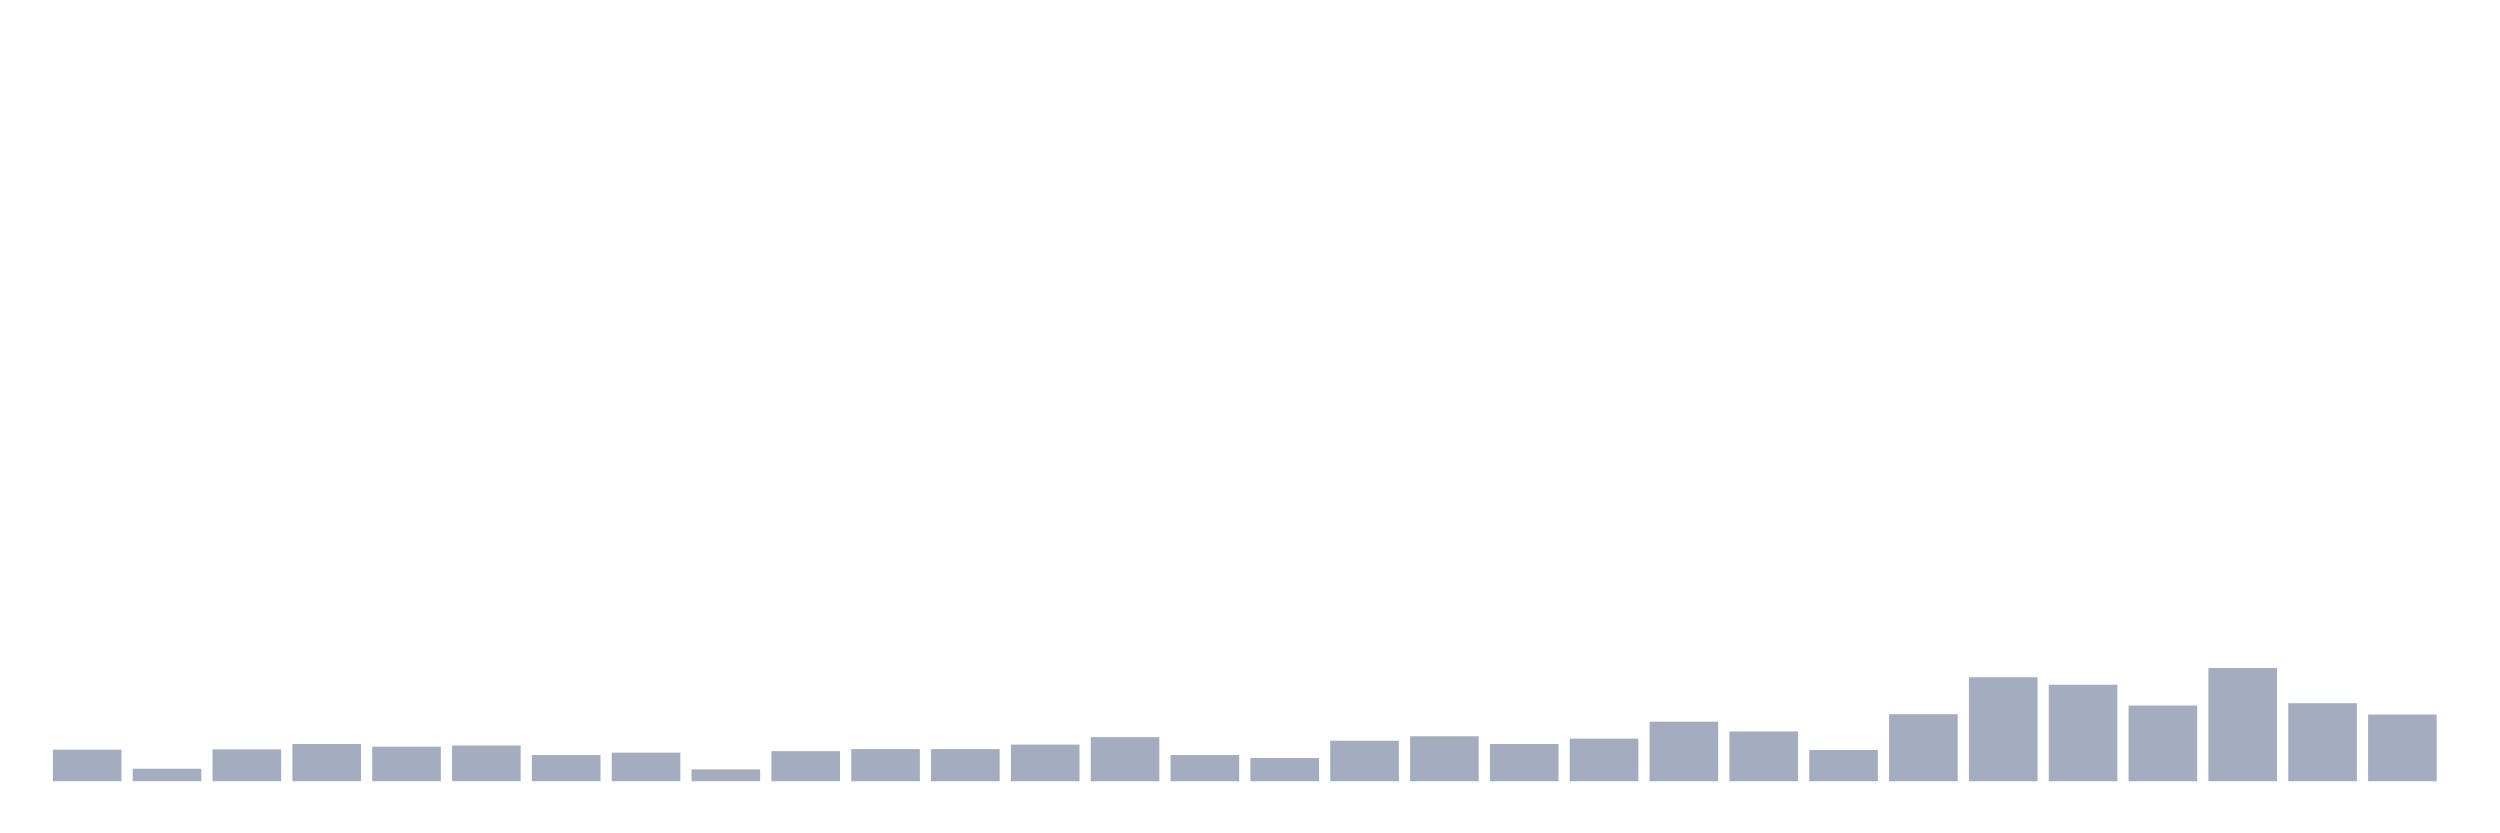 <svg xmlns="http://www.w3.org/2000/svg" viewBox="0 0 480 160"><g transform="translate(10,10)"><rect class="bar" x="0.153" width="13.175" y="133.935" height="6.065" fill="rgb(164,173,192)"></rect><rect class="bar" x="15.482" width="13.175" y="137.597" height="2.403" fill="rgb(164,173,192)"></rect><rect class="bar" x="30.81" width="13.175" y="133.878" height="6.122" fill="rgb(164,173,192)"></rect><rect class="bar" x="46.138" width="13.175" y="132.848" height="7.152" fill="rgb(164,173,192)"></rect><rect class="bar" x="61.466" width="13.175" y="133.363" height="6.637" fill="rgb(164,173,192)"></rect><rect class="bar" x="76.794" width="13.175" y="133.134" height="6.866" fill="rgb(164,173,192)"></rect><rect class="bar" x="92.123" width="13.175" y="134.965" height="5.035" fill="rgb(164,173,192)"></rect><rect class="bar" x="107.451" width="13.175" y="134.508" height="5.492" fill="rgb(164,173,192)"></rect><rect class="bar" x="122.779" width="13.175" y="137.711" height="2.289" fill="rgb(164,173,192)"></rect><rect class="bar" x="138.107" width="13.175" y="134.221" height="5.779" fill="rgb(164,173,192)"></rect><rect class="bar" x="153.436" width="13.175" y="133.821" height="6.179" fill="rgb(164,173,192)"></rect><rect class="bar" x="168.764" width="13.175" y="133.821" height="6.179" fill="rgb(164,173,192)"></rect><rect class="bar" x="184.092" width="13.175" y="132.963" height="7.037" fill="rgb(164,173,192)"></rect><rect class="bar" x="199.42" width="13.175" y="131.532" height="8.468" fill="rgb(164,173,192)"></rect><rect class="bar" x="214.748" width="13.175" y="134.965" height="5.035" fill="rgb(164,173,192)"></rect><rect class="bar" x="230.077" width="13.175" y="135.537" height="4.463" fill="rgb(164,173,192)"></rect><rect class="bar" x="245.405" width="13.175" y="132.219" height="7.781" fill="rgb(164,173,192)"></rect><rect class="bar" x="260.733" width="13.175" y="131.361" height="8.639" fill="rgb(164,173,192)"></rect><rect class="bar" x="276.061" width="13.175" y="132.848" height="7.152" fill="rgb(164,173,192)"></rect><rect class="bar" x="291.39" width="13.175" y="131.819" height="8.181" fill="rgb(164,173,192)"></rect><rect class="bar" x="306.718" width="13.175" y="128.557" height="11.443" fill="rgb(164,173,192)"></rect><rect class="bar" x="322.046" width="13.175" y="130.445" height="9.555" fill="rgb(164,173,192)"></rect><rect class="bar" x="337.374" width="13.175" y="133.993" height="6.007" fill="rgb(164,173,192)"></rect><rect class="bar" x="352.702" width="13.175" y="127.127" height="12.873" fill="rgb(164,173,192)"></rect><rect class="bar" x="368.031" width="13.175" y="120.033" height="19.967" fill="rgb(164,173,192)"></rect><rect class="bar" x="383.359" width="13.175" y="121.463" height="18.537" fill="rgb(164,173,192)"></rect><rect class="bar" x="398.687" width="13.175" y="125.468" height="14.532" fill="rgb(164,173,192)"></rect><rect class="bar" x="414.015" width="13.175" y="118.259" height="21.741" fill="rgb(164,173,192)"></rect><rect class="bar" x="429.344" width="13.175" y="125.01" height="14.99" fill="rgb(164,173,192)"></rect><rect class="bar" x="444.672" width="13.175" y="127.184" height="12.816" fill="rgb(164,173,192)"></rect></g></svg>